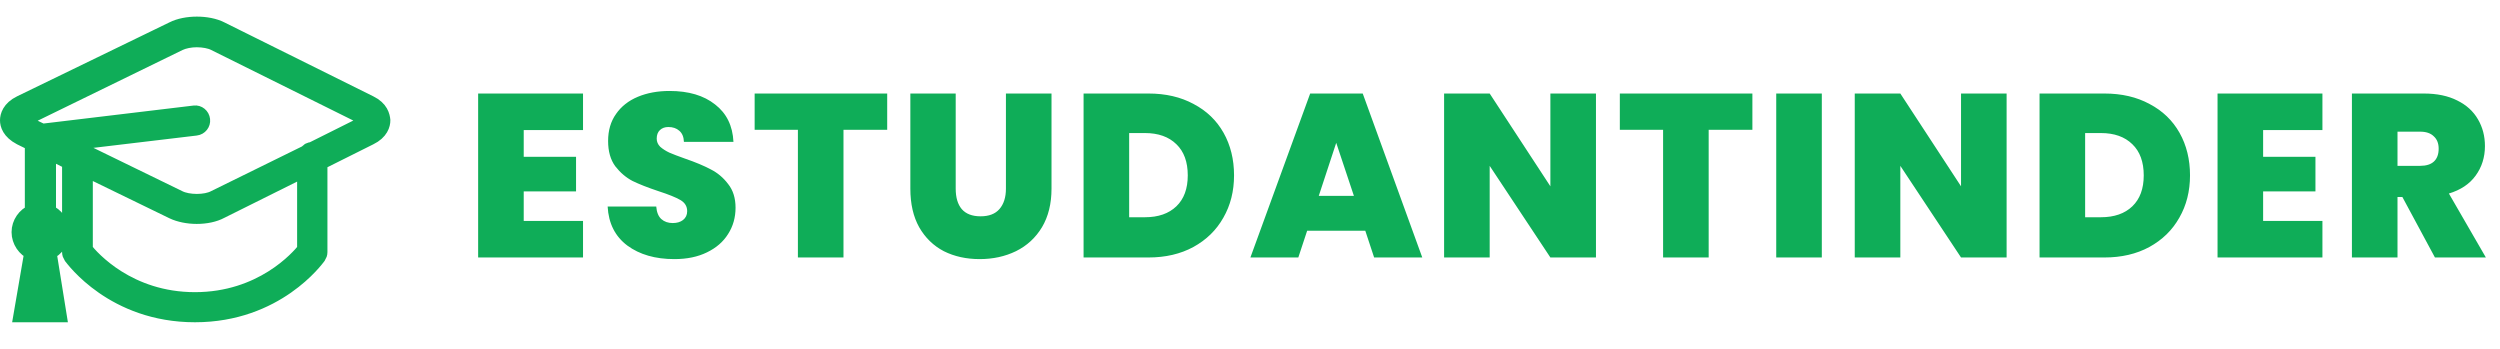 <svg width="301" height="42" viewBox="0 0 301 42" fill="none" xmlns="http://www.w3.org/2000/svg">
<path d="M63.056 15.656V18.876H69.356V23.048H63.056V26.604H70.196V31H57.568V11.26H70.196V15.656H63.056ZM81.196 31.196C78.9 31.196 77.014 30.655 75.54 29.572C74.065 28.471 73.272 26.903 73.16 24.868H79.012C79.068 25.559 79.273 26.063 79.628 26.38C79.983 26.697 80.44 26.856 81 26.856C81.504 26.856 81.915 26.735 82.232 26.492C82.568 26.231 82.736 25.876 82.736 25.428C82.736 24.849 82.465 24.401 81.924 24.084C81.382 23.767 80.505 23.412 79.292 23.02C78.004 22.591 76.959 22.18 76.156 21.788C75.372 21.377 74.681 20.789 74.084 20.024C73.505 19.24 73.216 18.223 73.216 16.972C73.216 15.703 73.533 14.62 74.168 13.724C74.802 12.809 75.68 12.119 76.8 11.652C77.92 11.185 79.189 10.952 80.608 10.952C82.904 10.952 84.733 11.493 86.096 12.576C87.477 13.64 88.215 15.143 88.308 17.084H82.344C82.325 16.487 82.138 16.039 81.784 15.74C81.448 15.441 81.009 15.292 80.468 15.292C80.057 15.292 79.721 15.413 79.46 15.656C79.198 15.899 79.068 16.244 79.068 16.692C79.068 17.065 79.208 17.392 79.488 17.672C79.787 17.933 80.15 18.167 80.58 18.372C81.009 18.559 81.644 18.801 82.484 19.1C83.734 19.529 84.761 19.959 85.564 20.388C86.385 20.799 87.085 21.387 87.664 22.152C88.261 22.899 88.56 23.851 88.56 25.008C88.56 26.184 88.261 27.239 87.664 28.172C87.085 29.105 86.236 29.843 85.116 30.384C84.014 30.925 82.708 31.196 81.196 31.196ZM106.819 11.26V15.628H101.555V31H96.067V15.628H90.859V11.26H106.819ZM115.066 11.26V22.712C115.066 23.776 115.308 24.597 115.794 25.176C116.298 25.755 117.054 26.044 118.062 26.044C119.07 26.044 119.826 25.755 120.33 25.176C120.852 24.579 121.114 23.757 121.114 22.712V11.26H126.602V22.712C126.602 24.523 126.219 26.072 125.454 27.36C124.688 28.629 123.643 29.591 122.318 30.244C121.011 30.879 119.555 31.196 117.95 31.196C116.344 31.196 114.907 30.879 113.638 30.244C112.387 29.591 111.398 28.629 110.67 27.36C109.96 26.091 109.606 24.541 109.606 22.712V11.26H115.066ZM138.275 11.26C140.347 11.26 142.158 11.68 143.707 12.52C145.275 13.341 146.479 14.499 147.319 15.992C148.159 17.485 148.579 19.193 148.579 21.116C148.579 23.02 148.15 24.719 147.291 26.212C146.451 27.705 145.247 28.881 143.679 29.74C142.13 30.58 140.328 31 138.275 31H130.463V11.26H138.275ZM137.855 26.156C139.46 26.156 140.72 25.717 141.635 24.84C142.55 23.963 143.007 22.721 143.007 21.116C143.007 19.492 142.55 18.241 141.635 17.364C140.72 16.468 139.46 16.02 137.855 16.02H135.951V26.156H137.855ZM164.381 27.78H157.381L156.317 31H150.549L157.745 11.26H164.073L171.241 31H165.445L164.381 27.78ZM163.009 23.58L160.881 17.196L158.781 23.58H163.009ZM192.154 31H186.666L179.358 19.968V31H173.87V11.26H179.358L186.666 22.432V11.26H192.154V31ZM210.988 11.26V15.628H205.724V31H200.236V15.628H195.028V11.26H210.988ZM219.346 11.26V31H213.858V11.26H219.346ZM241.596 31H236.108L228.8 19.968V31H223.312V11.26H228.8L236.108 22.432V11.26H241.596V31ZM253.374 11.26C255.446 11.26 257.256 11.68 258.806 12.52C260.374 13.341 261.578 14.499 262.418 15.992C263.258 17.485 263.678 19.193 263.678 21.116C263.678 23.02 263.248 24.719 262.39 26.212C261.55 27.705 260.346 28.881 258.778 29.74C257.228 30.58 255.427 31 253.374 31H245.562V11.26H253.374ZM252.954 26.156C254.559 26.156 255.819 25.717 256.734 24.84C257.648 23.963 258.106 22.721 258.106 21.116C258.106 19.492 257.648 18.241 256.734 17.364C255.819 16.468 254.559 16.02 252.954 16.02H251.05V26.156H252.954ZM272.48 15.656V18.876H278.78V23.048H272.48V26.604H279.62V31H266.992V11.26H279.62V15.656H272.48ZM293.167 31L289.247 23.72H288.659V31H283.171V11.26H291.823C293.41 11.26 294.754 11.54 295.855 12.1C296.957 12.641 297.787 13.397 298.347 14.368C298.907 15.32 299.187 16.393 299.187 17.588C299.187 18.932 298.814 20.117 298.067 21.144C297.339 22.152 296.266 22.871 294.847 23.3L299.299 31H293.167ZM288.659 19.968H291.375C292.122 19.968 292.682 19.791 293.055 19.436C293.429 19.081 293.615 18.568 293.615 17.896C293.615 17.261 293.419 16.767 293.027 16.412C292.654 16.039 292.103 15.852 291.375 15.852H288.659V19.968Z" fill="#0FAD58"/>
<path d="M44.505 12.496L26.567 3.589C25.021 2.804 22.392 2.804 20.845 3.589L2.495 12.496C1.206 13.124 1 14.015 1 14.486C1 14.958 1.206 15.796 2.495 16.477L3.99 17.211V25.593C3.062 25.96 2.392 26.903 2.392 27.951C2.392 28.998 3.062 29.942 3.938 30.308L2.649 37.8H7L5.794 30.308C6.722 29.942 7.34 28.998 7.34 27.951C7.34 26.851 6.67 25.96 5.742 25.593V18.101L8.474 19.463V30.361C8.474 30.518 8.526 30.675 8.629 30.832C8.887 31.146 13.68 37.8 23.474 37.8C33.268 37.8 38.062 31.094 38.268 30.832C38.371 30.675 38.423 30.518 38.423 30.361V19.516L44.505 16.477C45.794 15.849 46 14.958 46 14.486C45.949 14.015 45.794 13.124 44.505 12.496ZM36.773 30.099C35.949 31.146 31.515 36.176 23.474 36.176C15.433 36.176 11 31.146 10.175 30.099V20.197L20.845 25.384C21.619 25.75 22.649 25.96 23.68 25.96C24.763 25.96 25.794 25.75 26.567 25.331L36.773 20.249V30.099ZM43.783 15.01L37.598 18.101C37.34 18.101 37.134 18.206 37.031 18.416L25.845 23.917C24.763 24.493 22.649 24.493 21.515 23.917L7.753 17.211L23.577 15.325C24.041 15.272 24.351 14.853 24.299 14.434C24.247 13.963 23.835 13.648 23.423 13.701L5.072 15.901L3.216 15.01C2.753 14.801 2.649 14.539 2.649 14.539C2.649 14.486 2.753 14.277 3.216 14.067L21.567 5.109C22.134 4.847 22.907 4.69 23.68 4.69C24.505 4.69 25.33 4.847 25.845 5.109L43.783 14.015C44.247 14.225 44.35 14.434 44.35 14.539C44.35 14.539 44.196 14.801 43.783 15.01Z" fill="#0FAD58" stroke="#0FAD58" stroke-width="2"/>
</svg>
